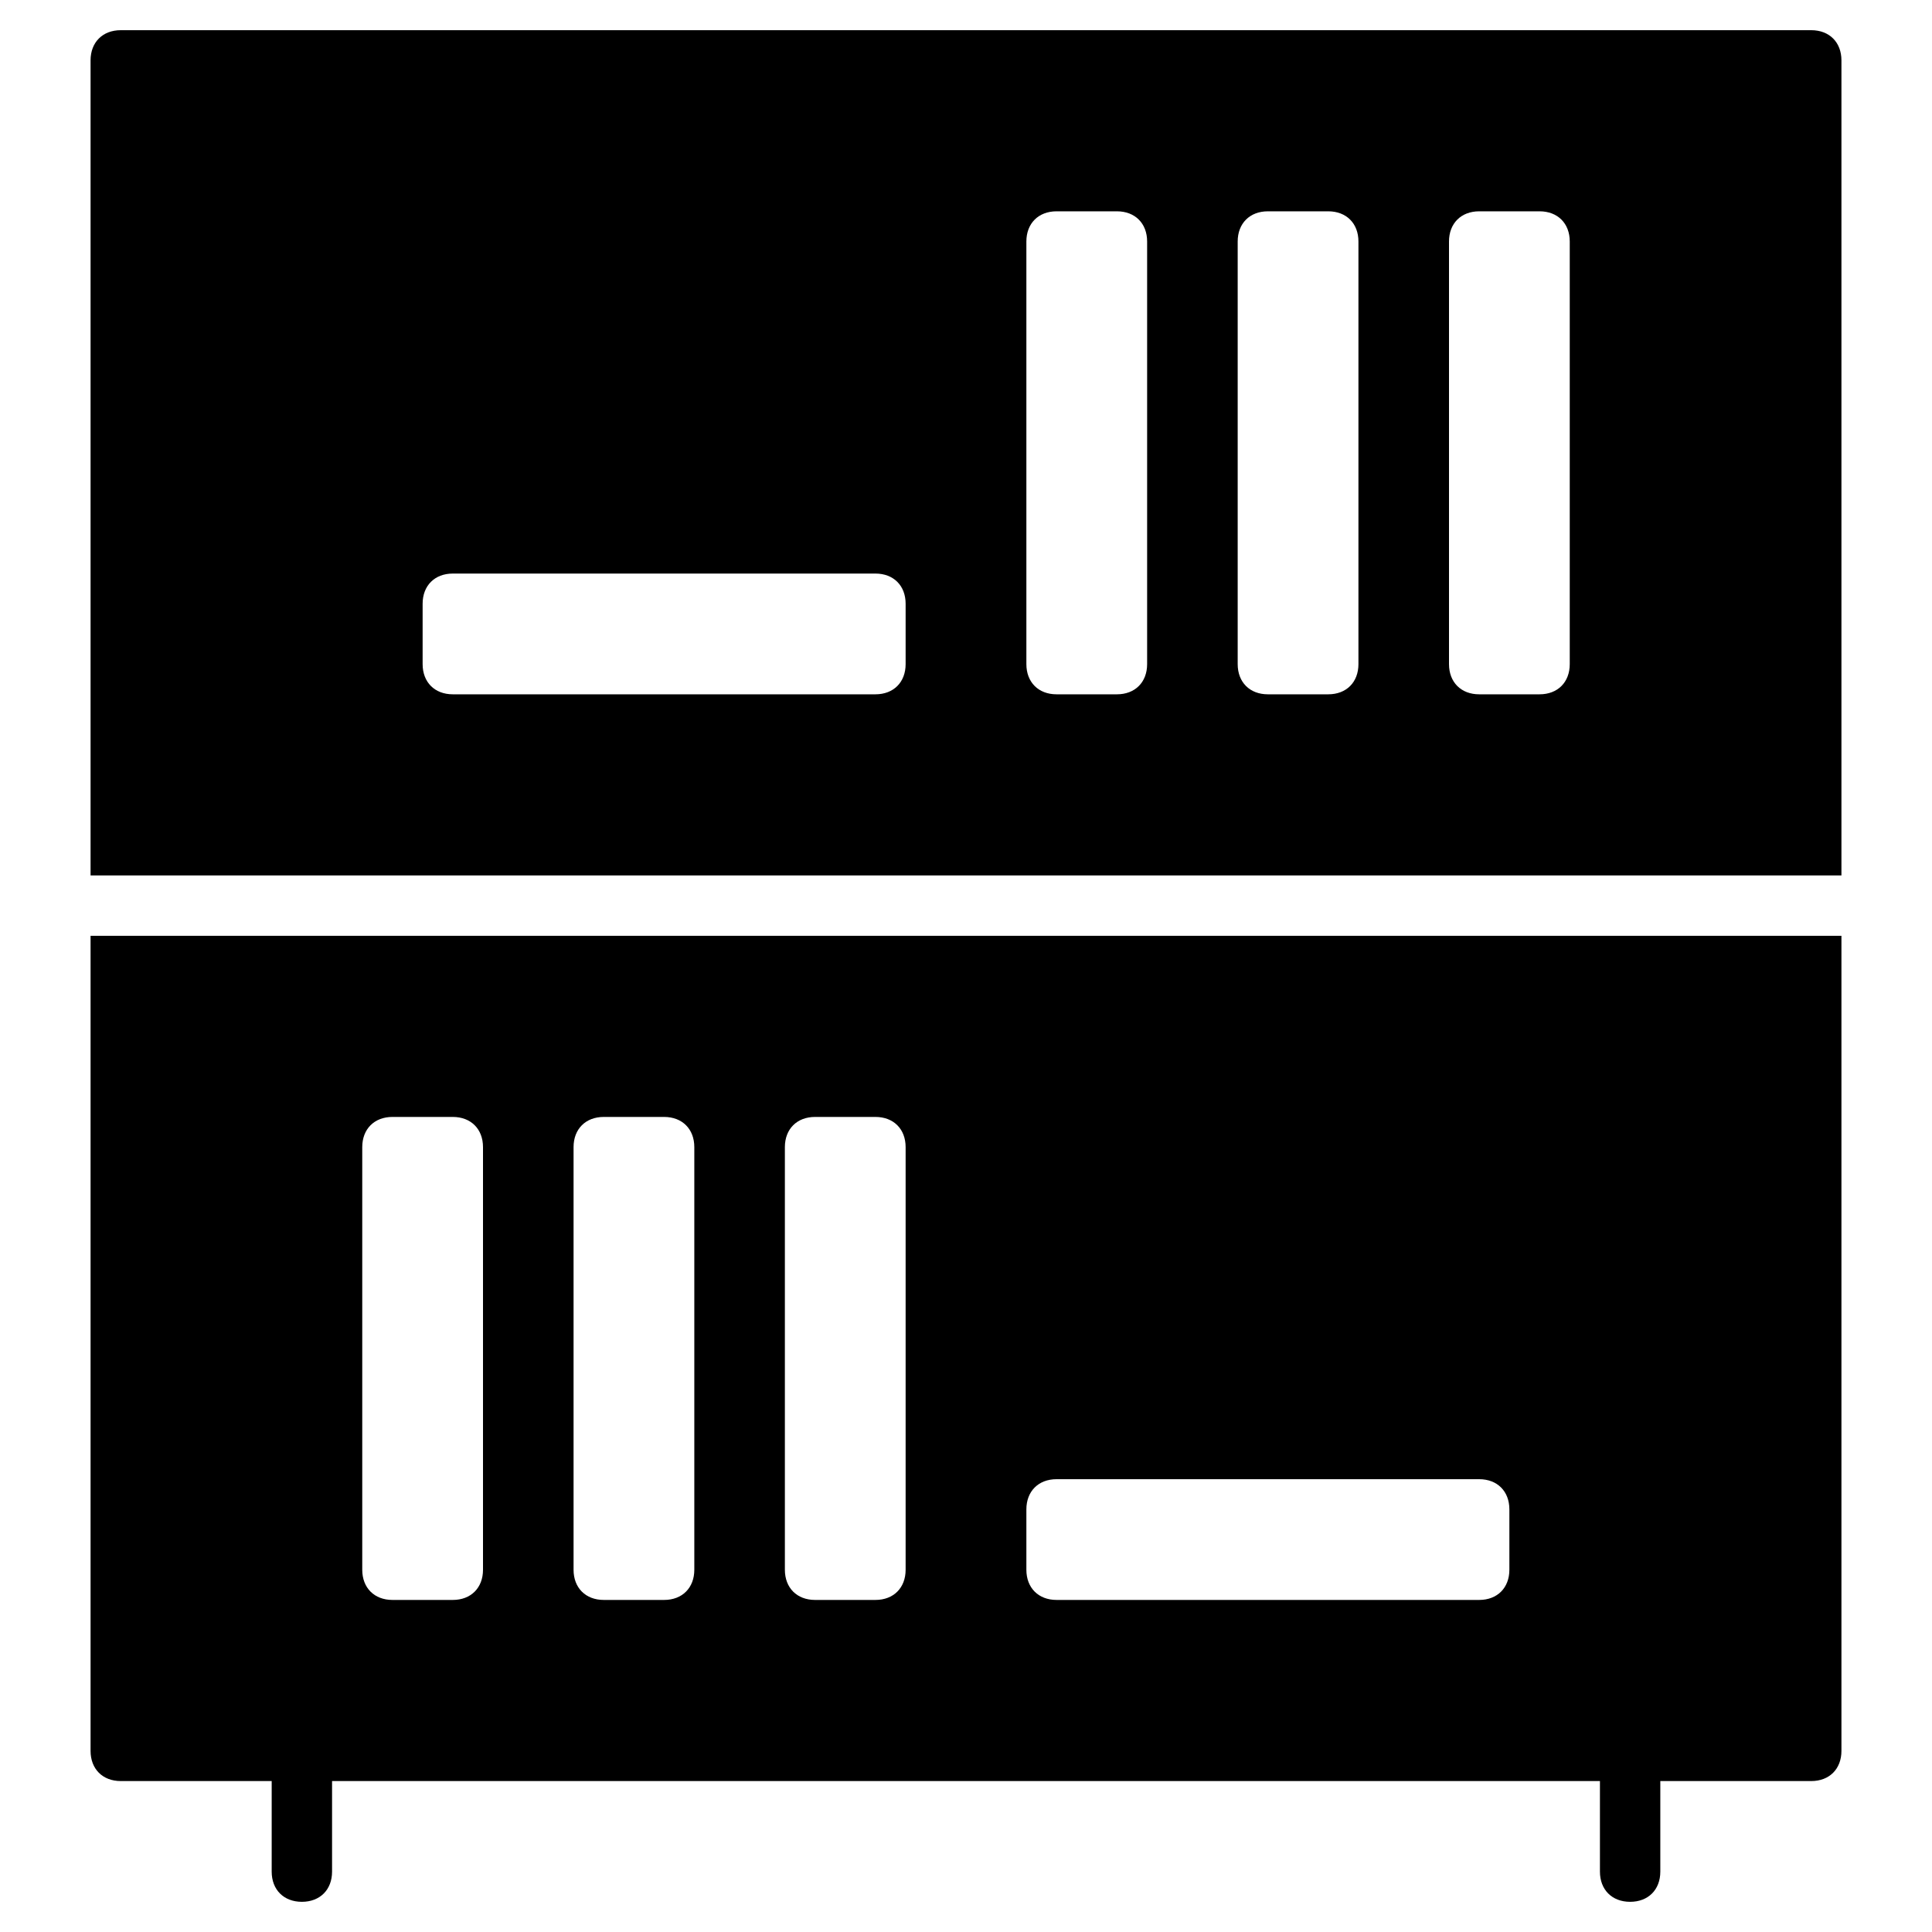 <?xml version="1.0" encoding="utf-8"?>
<!-- Generator: Adobe Illustrator 19.1.0, SVG Export Plug-In . SVG Version: 6.00 Build 0)  -->
<!DOCTYPE svg PUBLIC "-//W3C//DTD SVG 1.1//EN" "http://www.w3.org/Graphics/SVG/1.1/DTD/svg11.dtd">
<svg version="1.1" id="Layer_1" xmlns="http://www.w3.org/2000/svg" xmlns:xlink="http://www.w3.org/1999/xlink" x="0px" y="0px"
	 width="64px" height="64px" viewBox="0 0 64 64" enable-background="new 0 0 64 64" xml:space="preserve">
<path d="M61,29V2c0-0.6-0.4-1-1-1H4C3.4,1,3,1.4,3,2v27H61z M49,7h2c0.6,0,1,0.4,1,1v14c0,0.6-0.4,1-1,1h-2c-0.6,0-1-0.4-1-1V8
	C48,7.4,48.4,7,49,7z M42,7h2c0.6,0,1,0.4,1,1v14c0,0.6-0.4,1-1,1h-2c-0.6,0-1-0.4-1-1V8C41,7.4,41.4,7,42,7z M35,7h2
	c0.6,0,1,0.4,1,1v14c0,0.6-0.4,1-1,1h-2c-0.6,0-1-0.4-1-1V8C34,7.4,34.4,7,35,7z M15,19h14c0.6,0,1,0.4,1,1v2c0,0.6-0.4,1-1,1H15
	c-0.6,0-1-0.4-1-1v-2C14,19.4,14.4,19,15,19z"/>
<path id="color_15_" d="M3,31v27c0,0.6,0.4,1,1,1h5v3c0,0.6,0.4,1,1,1c0.6,0,1-0.4,1-1v-3h42v3c0,0.6,0.4,1,1,1c0.6,0,1-0.4,1-1v-3
	h5c0.6,0,1-0.4,1-1V31H3z M15,53h-2c-0.6,0-1-0.4-1-1V38c0-0.6,0.4-1,1-1h2c0.6,0,1,0.4,1,1v14C16,52.6,15.6,53,15,53z M22,53h-2
	c-0.6,0-1-0.4-1-1V38c0-0.6,0.4-1,1-1h2c0.6,0,1,0.4,1,1v14C23,52.6,22.6,53,22,53z M29,53h-2c-0.6,0-1-0.4-1-1V38c0-0.6,0.4-1,1-1
	h2c0.6,0,1,0.4,1,1v14C30,52.6,29.6,53,29,53z M49,53H35c-0.6,0-1-0.4-1-1v-2c0-0.6,0.4-1,1-1h14c0.6,0,1,0.4,1,1v2
	C50,52.6,49.6,53,49,53z"/>
</svg>
